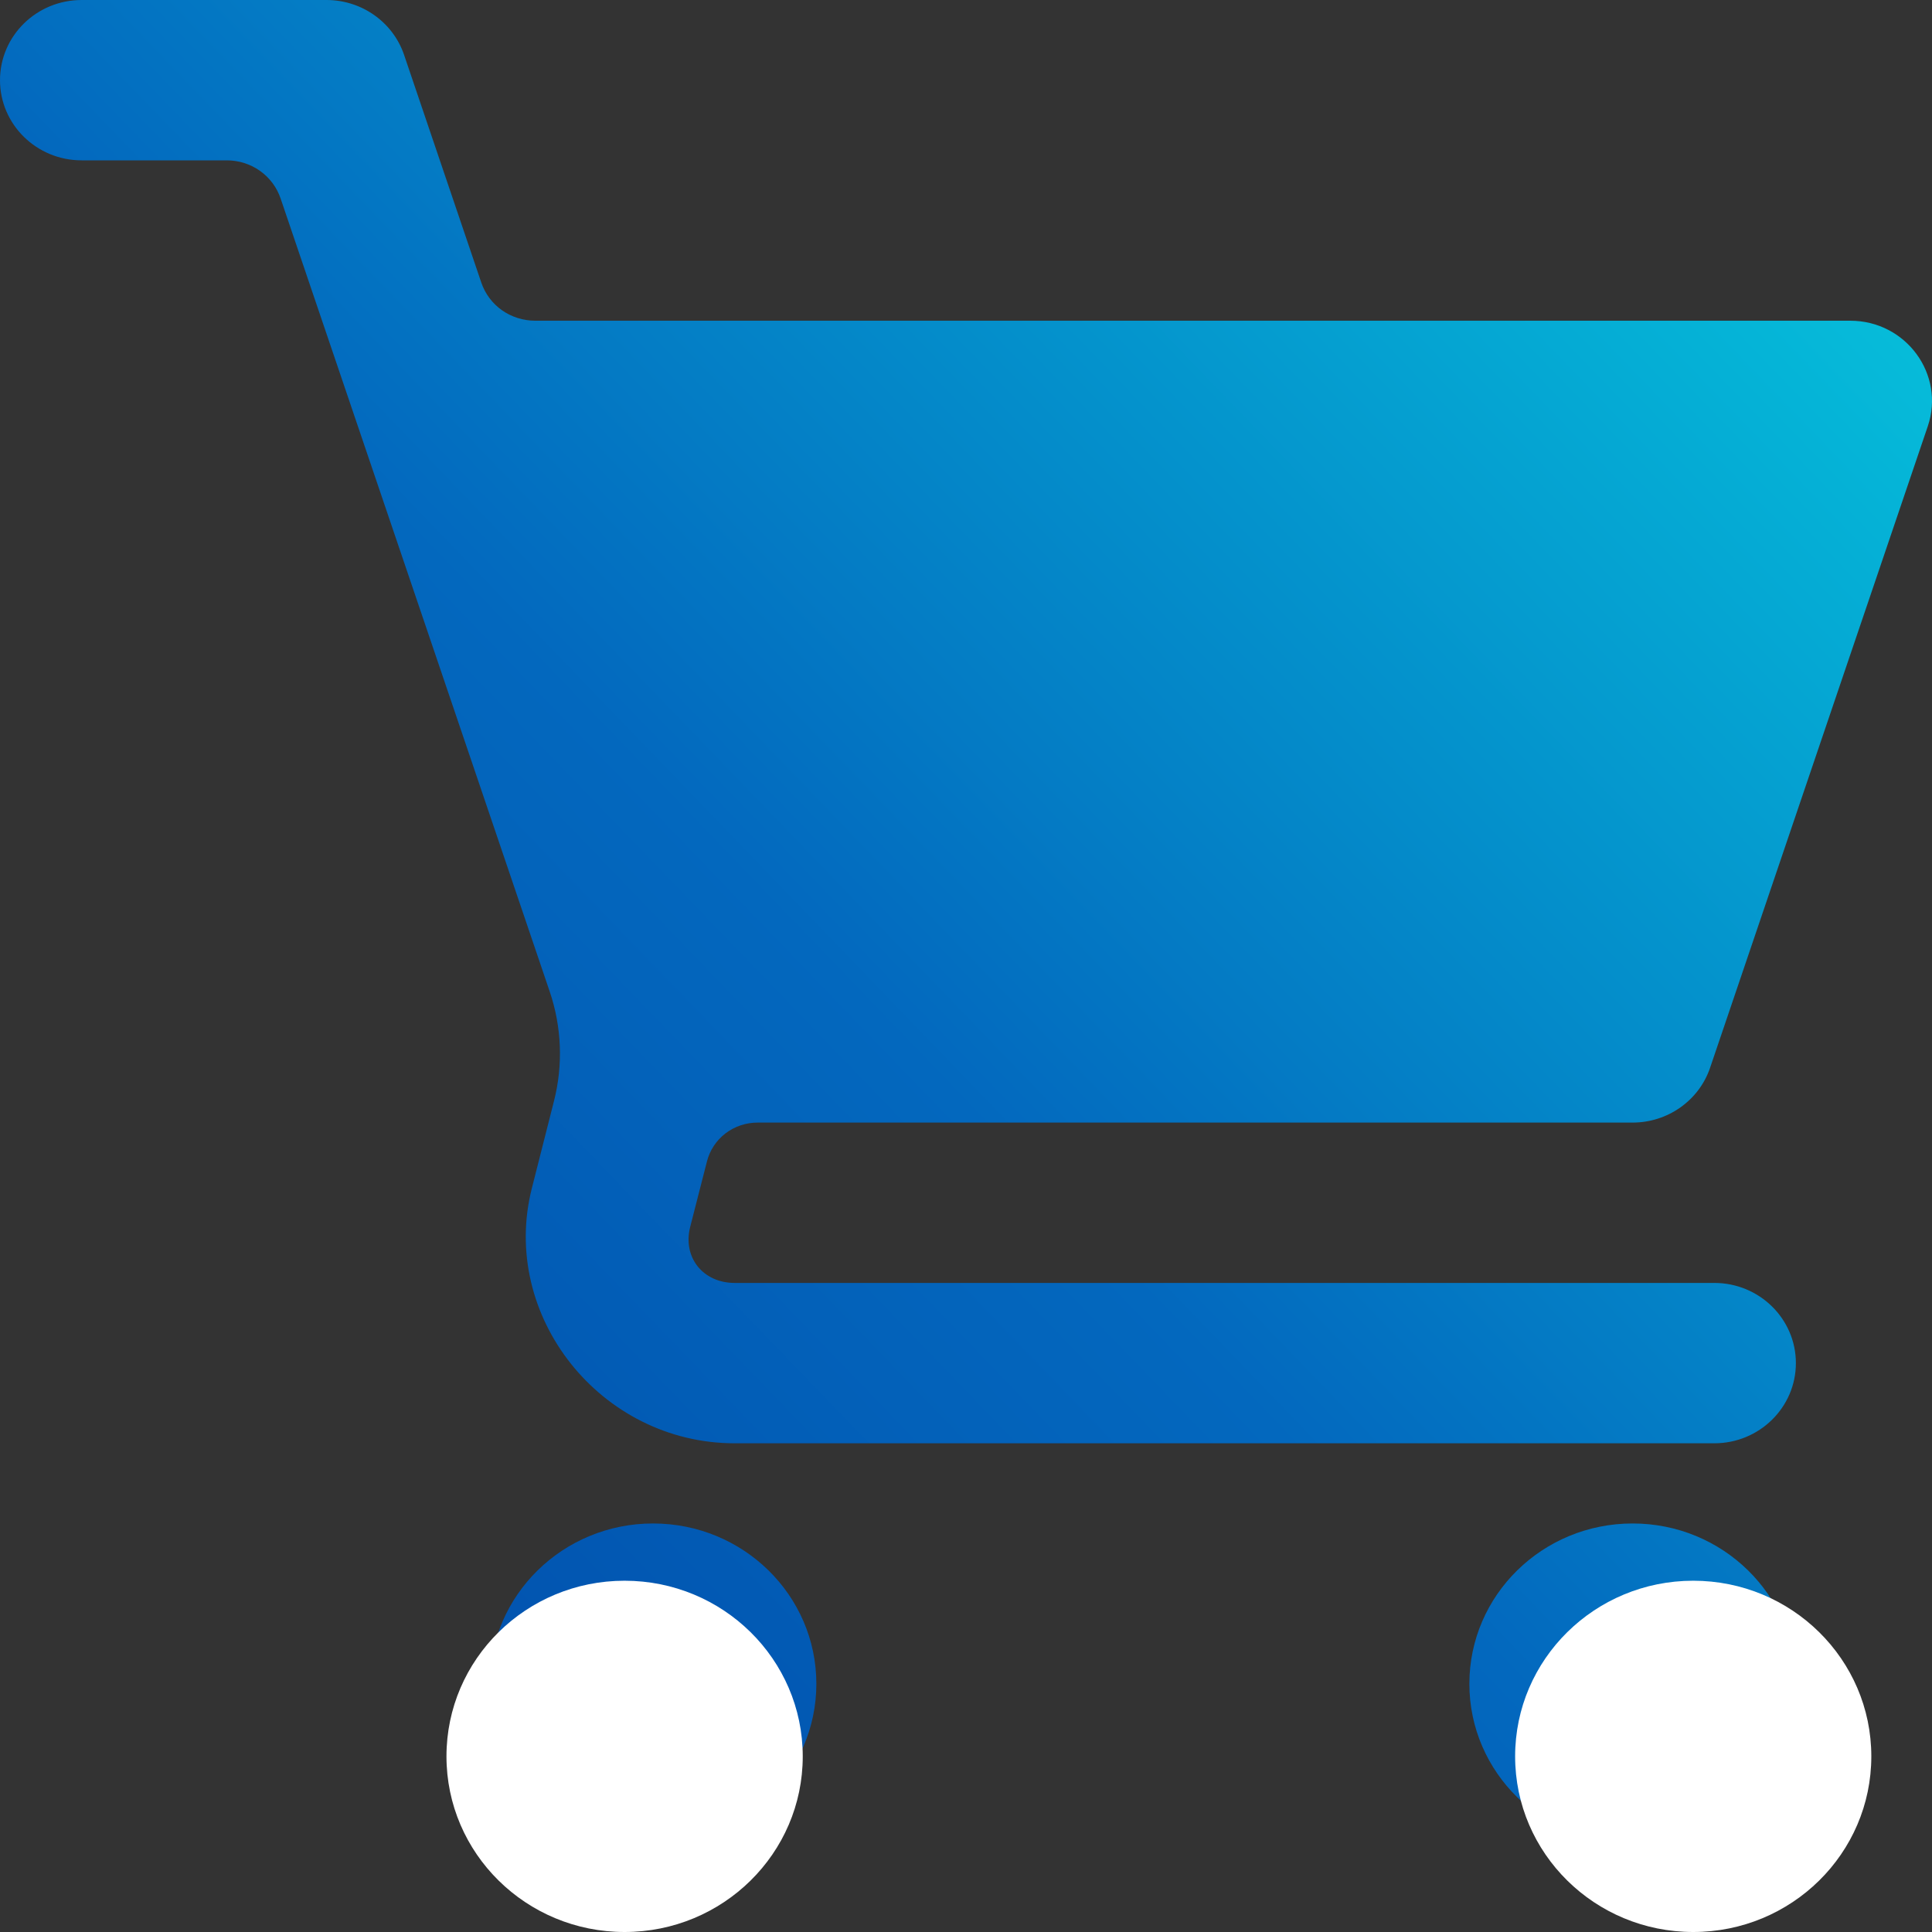 <svg width="22" height="22" viewBox="0 0 22 22" fill="none" xmlns="http://www.w3.org/2000/svg">
<rect x="0" y="0" width="22" height="22" fill="#333333" stroke="none"/>
<path d="M0.93 1.25918e-07C0.416 1.25918e-07 0 0.409 0 0.913C0 1.417 0.416 1.826 0.93 1.826H2.583C2.719 1.826 2.851 1.868 2.961 1.946C3.07 2.023 3.152 2.133 3.195 2.259L6.26 11.292C6.396 11.693 6.413 12.125 6.309 12.535L6.057 13.528C5.686 14.983 6.839 16.435 8.366 16.435H19.521C20.034 16.435 20.45 16.026 20.45 15.522C20.45 15.018 20.034 14.609 19.521 14.609H8.366C8.004 14.609 7.772 14.317 7.859 13.972L8.05 13.226C8.082 13.099 8.156 12.987 8.261 12.906C8.366 12.826 8.495 12.783 8.627 12.783H18.591C18.991 12.783 19.347 12.531 19.473 12.159L21.952 4.854C22.152 4.263 21.704 3.652 21.069 3.652H6.093C5.958 3.652 5.826 3.61 5.716 3.533C5.606 3.455 5.524 3.345 5.481 3.219L4.601 0.624C4.474 0.251 4.118 -0 3.718 1.25918e-07H0.93ZM7.436 17.348C6.41 17.348 5.577 18.165 5.577 19.174C5.577 20.182 6.41 21 7.436 21C8.463 21 9.296 20.182 9.296 19.174C9.296 18.165 8.463 17.348 7.436 17.348ZM18.591 17.348C17.564 17.348 16.732 18.165 16.732 19.174C16.732 20.182 17.564 21 18.591 21C19.618 21 20.45 20.182 20.45 19.174C20.45 18.165 19.618 17.348 18.591 17.348Z" fill="url(#paint0_linear_26_25)"/>
<path d="M7.112 18C5.992 18 5.084 18.895 5.084 20C5.084 21.105 5.992 22 7.112 22C8.233 22 9.141 21.105 9.141 20C9.141 18.895 8.233 18 7.112 18ZM19.281 18C18.161 18 17.253 18.895 17.253 20C17.253 21.105 18.161 22 19.281 22C20.401 22 21.309 21.105 21.309 20C21.309 18.895 20.401 18 19.281 18Z" fill="white"/>
<defs>
<linearGradient id="paint0_linear_26_25" x1="-0" y1="21" x2="21.058" y2="0.693" gradientUnits="userSpaceOnUse">
<stop stop-color="#0146A6"/>
<stop offset="0.469" stop-color="#0368BE"/>
<stop offset="1" stop-color="#06C6DD"/>
</linearGradient>
</defs>
</svg>
